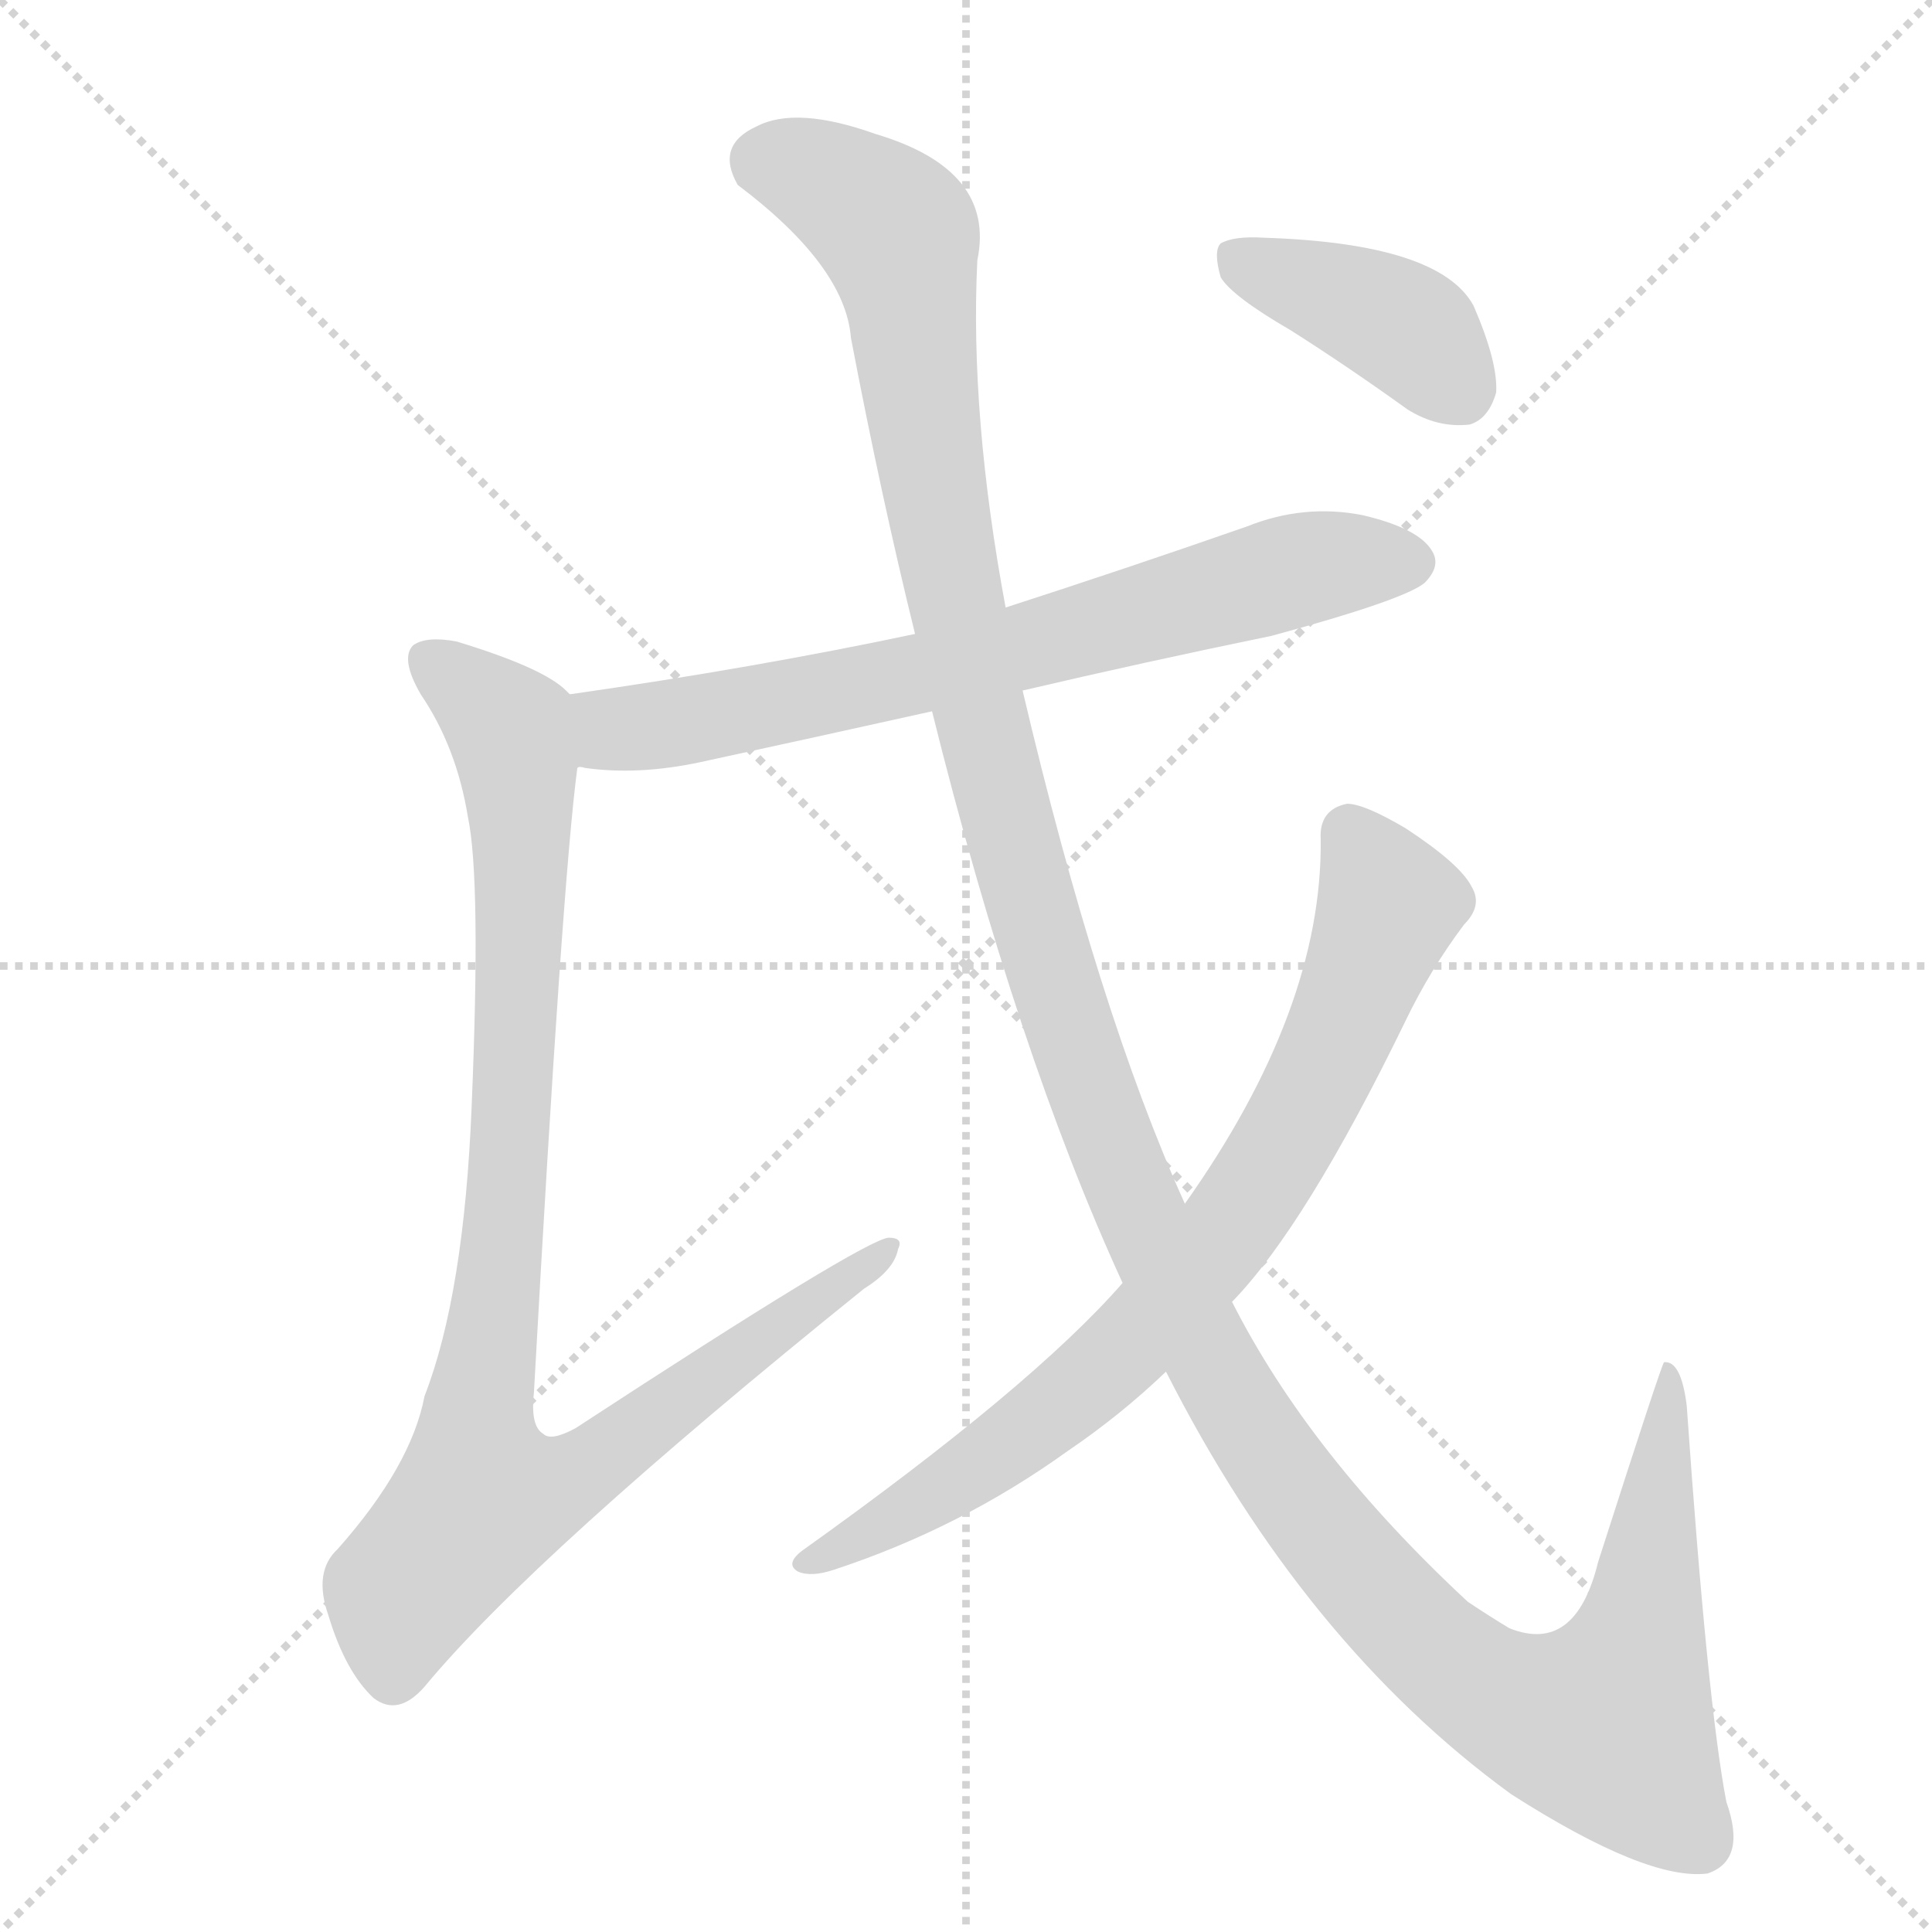 <svg version="1.1" viewBox="0 0 1024 1024" xmlns="http://www.w3.org/2000/svg">
  <g stroke="lightgray" stroke-dasharray="1,1" stroke-width="1" transform="scale(4, 4)">
    <line x1="0" y1="0" x2="256" y2="256"></line>
    <line x1="256" y1="0" x2="0" y2="256"></line>
    <line x1="128" y1="0" x2="128" y2="256"></line>
    <line x1="0" y1="128" x2="256" y2="128"></line>
  </g>
  <g transform="scale(1, -1) translate(0, -900)">
    <style type="text/css">
      
        @keyframes keyframes0 {
          from {
            stroke: blue;
            stroke-dashoffset: 711;
            stroke-width: 128;
          }
          70% {
            animation-timing-function: step-end;
            stroke: blue;
            stroke-dashoffset: 0;
            stroke-width: 128;
          }
          to {
            stroke: white;
            stroke-width: 1024;
          }
        }
        #make-me-a-hanzi-animation-0 {
          animation: keyframes0 0.829s both;
          animation-delay: 0s;
          animation-timing-function: linear;
        }
      
        @keyframes keyframes1 {
          from {
            stroke: blue;
            stroke-dashoffset: 980;
            stroke-width: 128;
          }
          76% {
            animation-timing-function: step-end;
            stroke: blue;
            stroke-dashoffset: 0;
            stroke-width: 128;
          }
          to {
            stroke: white;
            stroke-width: 1024;
          }
        }
        #make-me-a-hanzi-animation-1 {
          animation: keyframes1 1.048s both;
          animation-delay: 0.829s;
          animation-timing-function: linear;
        }
      
        @keyframes keyframes2 {
          from {
            stroke: blue;
            stroke-dashoffset: 1449;
            stroke-width: 128;
          }
          83% {
            animation-timing-function: step-end;
            stroke: blue;
            stroke-dashoffset: 0;
            stroke-width: 128;
          }
          to {
            stroke: white;
            stroke-width: 1024;
          }
        }
        #make-me-a-hanzi-animation-2 {
          animation: keyframes2 1.429s both;
          animation-delay: 1.876s;
          animation-timing-function: linear;
        }
      
        @keyframes keyframes3 {
          from {
            stroke: blue;
            stroke-dashoffset: 780;
            stroke-width: 128;
          }
          72% {
            animation-timing-function: step-end;
            stroke: blue;
            stroke-dashoffset: 0;
            stroke-width: 128;
          }
          to {
            stroke: white;
            stroke-width: 1024;
          }
        }
        #make-me-a-hanzi-animation-3 {
          animation: keyframes3 0.885s both;
          animation-delay: 3.305s;
          animation-timing-function: linear;
        }
      
        @keyframes keyframes4 {
          from {
            stroke: blue;
            stroke-dashoffset: 399;
            stroke-width: 128;
          }
          56% {
            animation-timing-function: step-end;
            stroke: blue;
            stroke-dashoffset: 0;
            stroke-width: 128;
          }
          to {
            stroke: white;
            stroke-width: 1024;
          }
        }
        #make-me-a-hanzi-animation-4 {
          animation: keyframes4 0.575s both;
          animation-delay: 4.19s;
          animation-timing-function: linear;
        }
      
    </style>
    
      <path d="M 542 534 Q 606 549 674 563 Q 744 582 755 591 Q 764 600 759 608 Q 752 620 722 627 Q 691 633 661 621 Q 598 599 533 578 L 485 564 Q 400 546 302 532 C 272 528 276 495 306 493 Q 307 494 310 493 Q 338 489 371 496 Q 431 509 494 523 L 542 534 Z" fill="lightgray"></path>
    
      <path d="M 302 532 L 300 534 Q 288 546 242 560 Q 226 563 219 558 Q 212 551 223 532 Q 242 504 248 467 Q 255 434 250 314 Q 246 214 225 160 Q 218 123 179 79 Q 166 67 174 44 Q 183 14 198 0 Q 211 -10 225 6 Q 283 76 458 217 Q 474 227 476 238 Q 479 244 471 244 Q 458 243 305 143 Q 292 136 288 140 Q 281 144 283 162 Q 298 433 306 493 C 309 523 310 527 302 532 Z" fill="lightgray"></path>
    
      <path d="M 618 173 Q 691 29 801 -51 Q 873 -97 905 -93 Q 926 -86 915 -55 Q 905 -3 894 155 Q 891 179 882 178 Q 881 178 847 72 Q 835 23 800 37 Q 790 43 778 51 Q 694 129 653 210 L 628 262 Q 582 364 542 534 L 533 578 Q 514 680 518 762 Q 528 810 464 829 Q 422 844 401 833 Q 379 823 391 802 Q 448 759 451 721 Q 467 637 485 564 L 494 523 Q 539 342 595 220 L 618 173 Z" fill="lightgray"></path>
    
      <path d="M 595 220 Q 547 165 425 78 Q 416 71 423 67 Q 430 64 442 68 Q 509 90 566 131 Q 594 150 618 173 L 653 210 Q 692 250 745 359 Q 758 386 776 410 Q 786 420 780 430 Q 774 442 745 461 Q 723 474 714 474 Q 699 471 700 455 Q 701 365 628 262 L 595 220 Z" fill="lightgray"></path>
    
      <path d="M 684 725 Q 714 706 746 683 Q 762 673 779 675 Q 789 678 793 692 Q 794 708 781 738 Q 763 771 670 774 Q 654 775 647 771 Q 643 767 647 753 Q 653 743 684 725 Z" fill="lightgray"></path>
    
    
      <clipPath id="make-me-a-hanzi-clip-0">
        <path d="M 542 534 Q 606 549 674 563 Q 744 582 755 591 Q 764 600 759 608 Q 752 620 722 627 Q 691 633 661 621 Q 598 599 533 578 L 485 564 Q 400 546 302 532 C 272 528 276 495 306 493 Q 307 494 310 493 Q 338 489 371 496 Q 431 509 494 523 L 542 534 Z"></path>
      </clipPath>
      <path clip-path="url(#make-me-a-hanzi-clip-0)" d="M 308 500 L 325 514 L 466 538 L 689 598 L 748 602" fill="none" id="make-me-a-hanzi-animation-0" stroke-dasharray="583 1166" stroke-linecap="round"></path>
    
      <clipPath id="make-me-a-hanzi-clip-1">
        <path d="M 302 532 L 300 534 Q 288 546 242 560 Q 226 563 219 558 Q 212 551 223 532 Q 242 504 248 467 Q 255 434 250 314 Q 246 214 225 160 Q 218 123 179 79 Q 166 67 174 44 Q 183 14 198 0 Q 211 -10 225 6 Q 283 76 458 217 Q 474 227 476 238 Q 479 244 471 244 Q 458 243 305 143 Q 292 136 288 140 Q 281 144 283 162 Q 298 433 306 493 C 309 523 310 527 302 532 Z"></path>
      </clipPath>
      <path clip-path="url(#make-me-a-hanzi-clip-1)" d="M 226 551 L 270 514 L 275 487 L 271 291 L 253 146 L 255 106 L 303 116 L 471 239" fill="none" id="make-me-a-hanzi-animation-1" stroke-dasharray="852 1704" stroke-linecap="round"></path>
    
      <clipPath id="make-me-a-hanzi-clip-2">
        <path d="M 618 173 Q 691 29 801 -51 Q 873 -97 905 -93 Q 926 -86 915 -55 Q 905 -3 894 155 Q 891 179 882 178 Q 881 178 847 72 Q 835 23 800 37 Q 790 43 778 51 Q 694 129 653 210 L 628 262 Q 582 364 542 534 L 533 578 Q 514 680 518 762 Q 528 810 464 829 Q 422 844 401 833 Q 379 823 391 802 Q 448 759 451 721 Q 467 637 485 564 L 494 523 Q 539 342 595 220 L 618 173 Z"></path>
      </clipPath>
      <path clip-path="url(#make-me-a-hanzi-clip-2)" d="M 406 814 L 445 801 L 476 775 L 504 590 L 551 402 L 586 300 L 630 201 L 704 86 L 742 42 L 784 6 L 822 -11 L 851 -14 L 868 28 L 886 175" fill="none" id="make-me-a-hanzi-animation-2" stroke-dasharray="1321 2642" stroke-linecap="round"></path>
    
      <clipPath id="make-me-a-hanzi-clip-3">
        <path d="M 595 220 Q 547 165 425 78 Q 416 71 423 67 Q 430 64 442 68 Q 509 90 566 131 Q 594 150 618 173 L 653 210 Q 692 250 745 359 Q 758 386 776 410 Q 786 420 780 430 Q 774 442 745 461 Q 723 474 714 474 Q 699 471 700 455 Q 701 365 628 262 L 595 220 Z"></path>
      </clipPath>
      <path clip-path="url(#make-me-a-hanzi-clip-3)" d="M 715 459 L 736 420 L 707 343 L 651 248 L 614 203 L 559 153 L 499 110 L 428 72" fill="none" id="make-me-a-hanzi-animation-3" stroke-dasharray="652 1304" stroke-linecap="round"></path>
    
      <clipPath id="make-me-a-hanzi-clip-4">
        <path d="M 684 725 Q 714 706 746 683 Q 762 673 779 675 Q 789 678 793 692 Q 794 708 781 738 Q 763 771 670 774 Q 654 775 647 771 Q 643 767 647 753 Q 653 743 684 725 Z"></path>
      </clipPath>
      <path clip-path="url(#make-me-a-hanzi-clip-4)" d="M 654 765 L 738 730 L 751 722 L 773 692" fill="none" id="make-me-a-hanzi-animation-4" stroke-dasharray="271 542" stroke-linecap="round"></path>
    
  </g>
</svg>